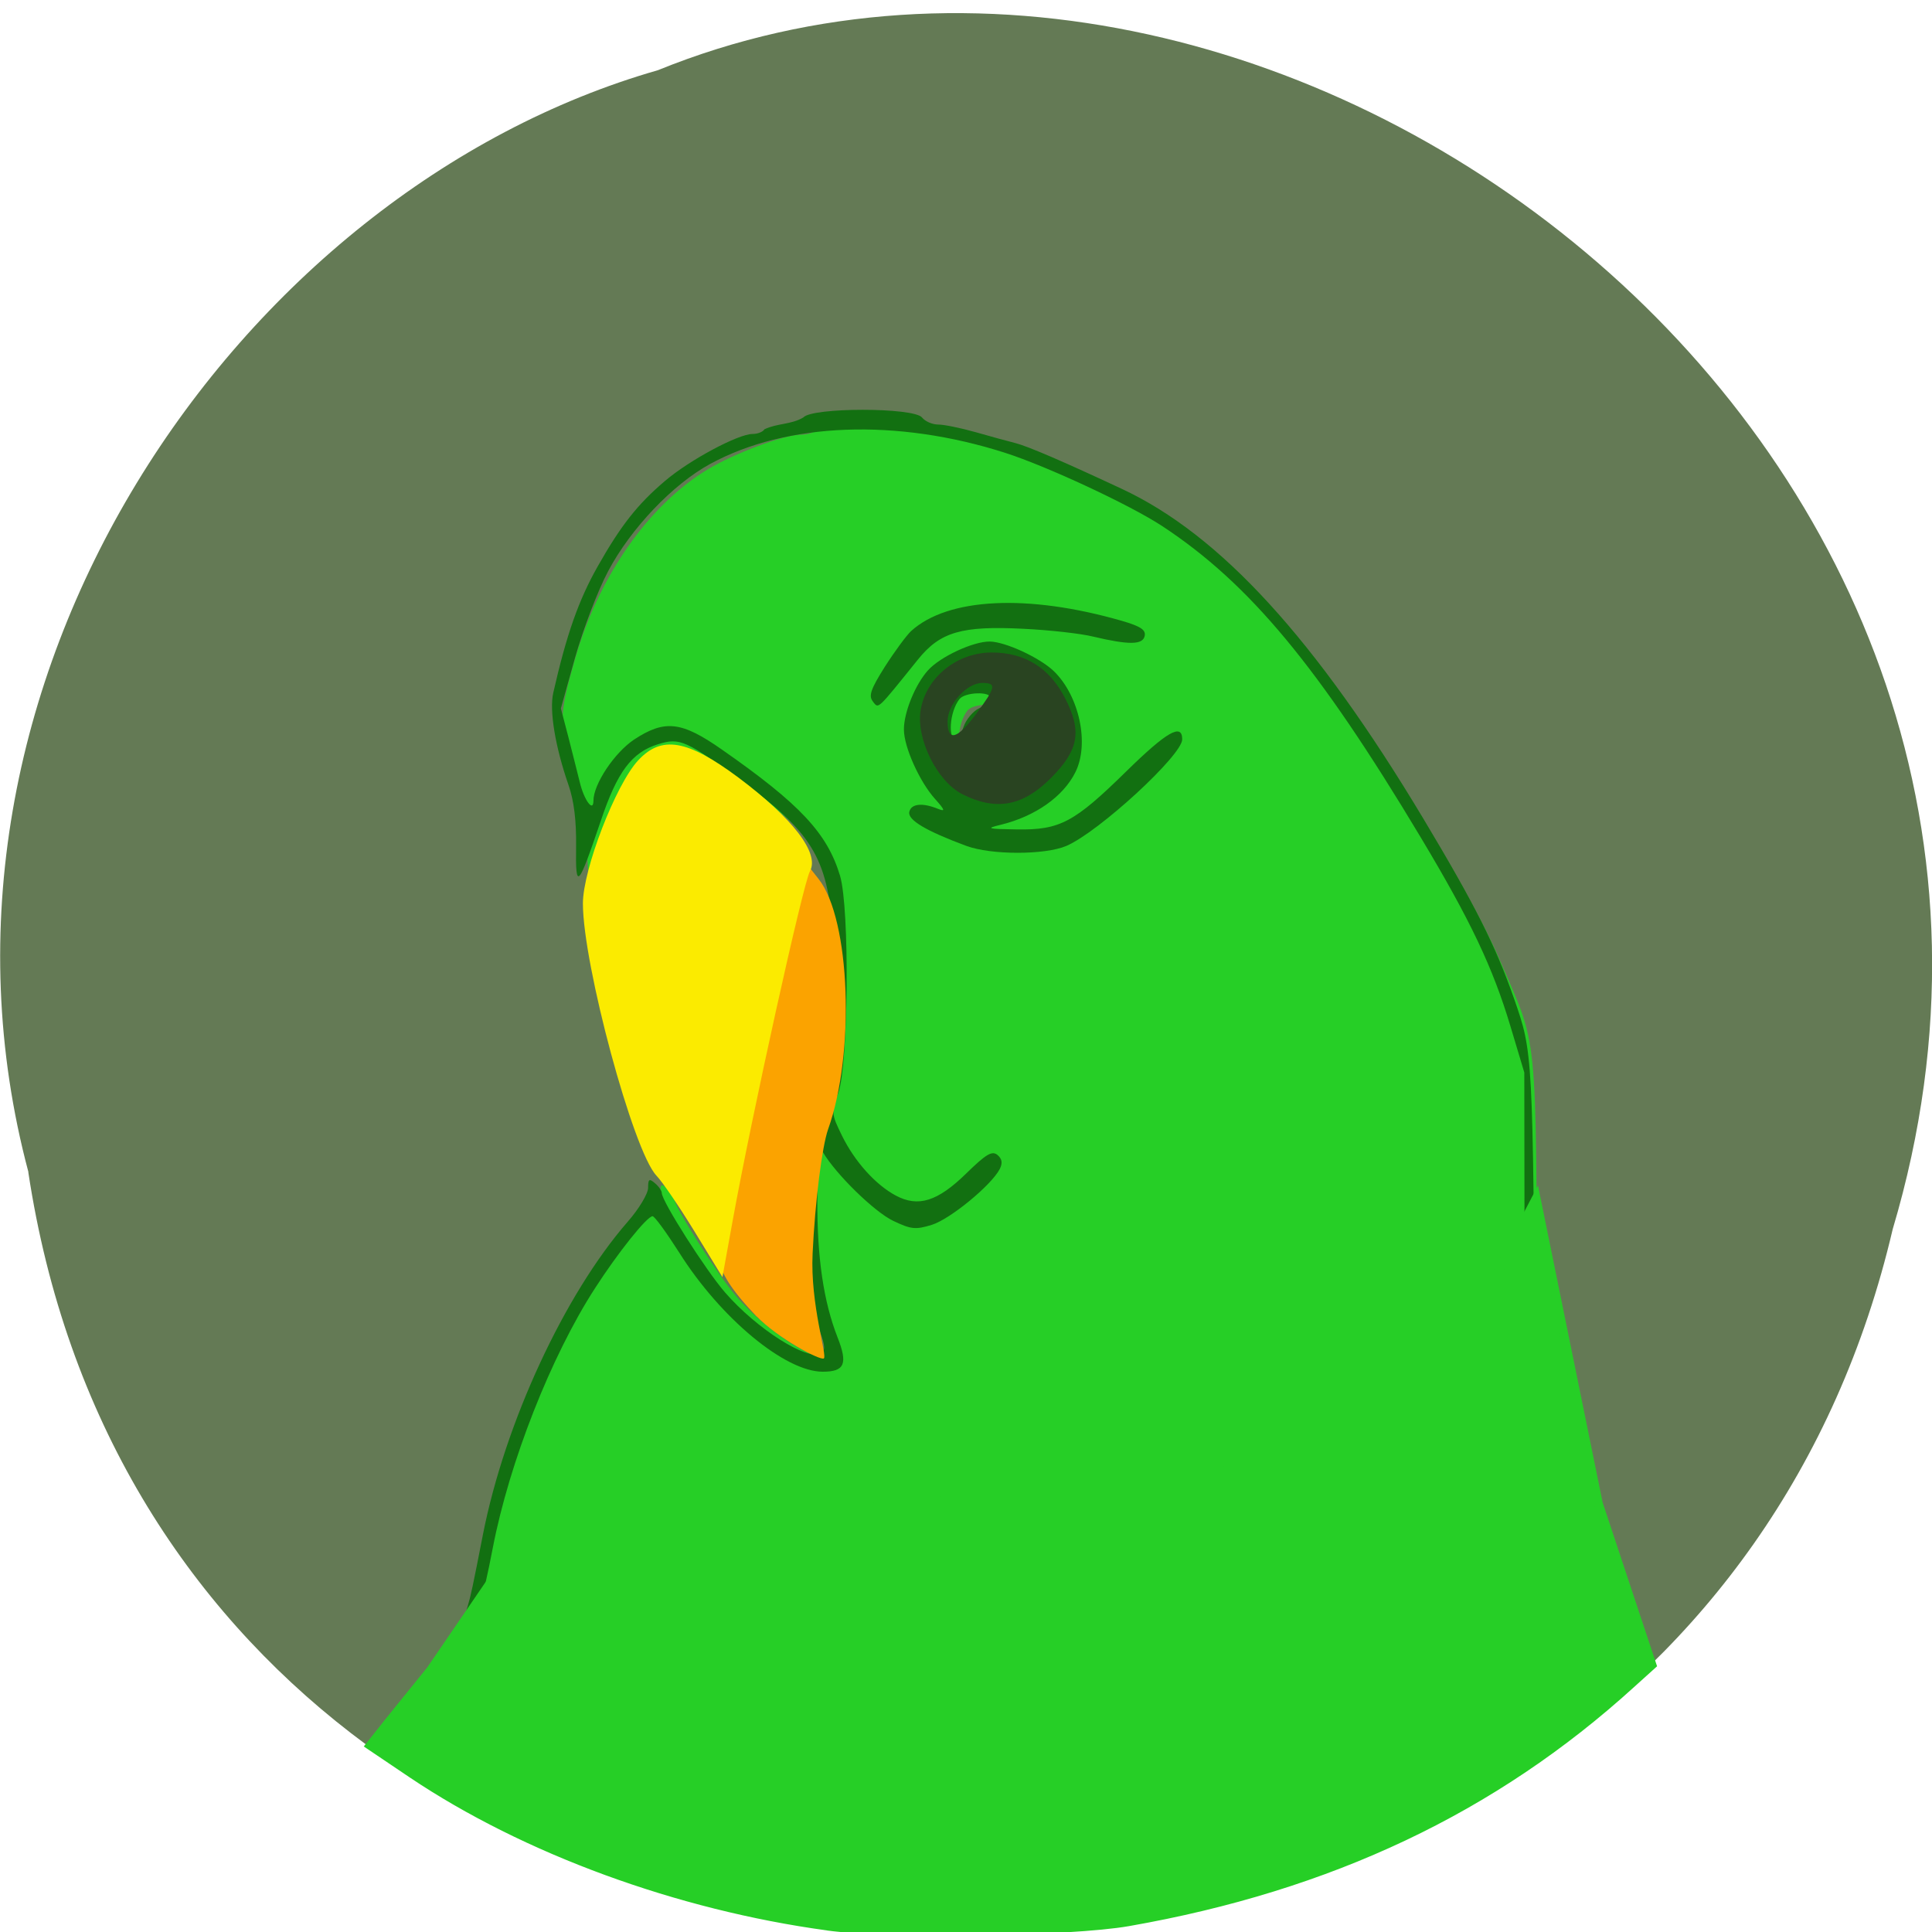 <svg xmlns="http://www.w3.org/2000/svg" viewBox="0 0 48 48"><path d="m 0.703 29.12 c 3.715 24.559 40.727 25.297 46.32 1.422 c 5.758 -19.328 -15.09 -35.13 -30.68 -28.797 c -10.441 2.992 -18.875 15.238 -15.637 27.375" fill="#647a55"/><path d="m 11.938 39.988 c 0 -0.453 0.508 -2.652 0.863 -3.75 c 0.742 -2.301 1.82 -4.34 3.098 -5.879 c 0.281 -0.34 0.512 -0.695 0.512 -0.793 c 0 -0.148 0.031 -0.152 0.168 -0.035 c 0.094 0.078 0.168 0.188 0.168 0.242 c 0 0.199 1.078 1.895 1.551 2.441 c 0.781 0.895 2.031 1.688 2.348 1.488 c 0.109 -0.07 0.105 -0.184 -0.027 -0.543 c -0.316 -0.852 -0.441 -1.84 -0.43 -3.359 c 0.012 -1.406 0.035 -1.574 0.309 -2.129 c 0.367 -0.746 0.551 -2.406 0.453 -4.094 c -0.113 -1.965 -0.465 -2.598 -2.16 -3.848 c -1.461 -1.078 -1.594 -1.137 -2.129 -0.973 c -0.652 0.203 -1 0.672 -1.414 1.895 c -0.203 0.602 -0.426 1.195 -0.492 1.316 c -0.121 0.215 -0.125 0.215 -0.133 -0.008 c -0.035 -1.137 -0.125 -1.766 -0.375 -2.645 c -0.371 -1.293 -0.371 -1.52 0.039 -2.945 c 0.59 -2.055 1.824 -3.816 3.289 -4.703 c 0.664 -0.402 1.91 -0.867 2.324 -0.867 c 0.164 0 0.332 -0.051 0.371 -0.117 c 0.086 -0.141 2.555 -0.152 2.824 -0.012 c 0.105 0.059 0.52 0.164 0.922 0.242 c 0.941 0.176 1.465 0.355 2.961 1.012 c 2.094 0.922 3.273 1.746 4.711 3.293 c 1.559 1.68 4.594 6.375 5.551 8.59 c 0.988 2.281 0.914 1.555 0.953 9.395 l 0.031 6.965 h -13.14 c -11.824 0 -13.14 -0.02 -13.14 -0.18 m 12.195 -21.656 c 0.063 -0.184 0.234 -0.391 0.387 -0.461 c 0.148 -0.07 0.273 -0.18 0.273 -0.246 c 0 -0.168 -0.621 -0.145 -0.762 0.027 c -0.246 0.309 -0.293 1.012 -0.066 1.012 c 0.031 0 0.105 -0.148 0.168 -0.332" fill="#26cf26"/><path d="m 11.621 39.902 c 0.074 -0.25 0.125 -0.48 0.379 -1.785 c 0.547 -2.77 2.023 -5.957 3.594 -7.762 c 0.281 -0.32 0.508 -0.699 0.508 -0.844 c 0 -0.219 0.027 -0.238 0.172 -0.113 c 0.094 0.078 0.168 0.188 0.168 0.242 c 0 0.203 1.094 1.922 1.574 2.473 c 0.789 0.91 2.059 1.711 2.379 1.508 c 0.113 -0.07 0.109 -0.184 -0.027 -0.547 c -0.32 -0.863 -0.445 -1.867 -0.434 -3.406 c 0.012 -1.422 0.035 -1.59 0.313 -2.152 c 0.371 -0.758 0.559 -2.438 0.457 -4.148 c -0.113 -1.988 -0.473 -2.629 -2.188 -3.895 c -1.484 -1.09 -1.617 -1.152 -2.164 -0.984 c -0.656 0.203 -1.016 0.68 -1.43 1.918 c -0.563 1.66 -0.625 1.727 -0.609 0.621 c 0.008 -0.633 -0.051 -1.129 -0.188 -1.523 c -0.332 -0.957 -0.48 -1.855 -0.379 -2.293 c 0.328 -1.445 0.629 -2.301 1.102 -3.137 c 0.574 -1.016 0.992 -1.547 1.668 -2.121 c 0.605 -0.52 1.824 -1.172 2.18 -1.172 c 0.125 0 0.258 -0.051 0.297 -0.117 c 0.32 -0.152 0.66 -0.113 0.965 -0.293 c 0.207 -0.254 2.742 -0.254 2.949 0 c 0.078 0.098 0.258 0.176 0.406 0.176 c 0.145 0 0.559 0.086 0.922 0.188 c 0.359 0.102 0.809 0.227 0.996 0.273 c 0.316 0.082 1.195 0.461 2.641 1.137 c 2.445 1.141 4.809 3.723 7.488 8.188 c 1.289 2.152 1.793 3.152 2.254 4.469 c 0.473 1.363 0.469 1.293 0.527 9.719 l 0.043 5.648 h -26.645 m 26.344 -0.383 c 0.004 -0.078 0 -3.066 -0.004 -6.641 l -0.008 -6.5 l -0.344 -1.148 c -0.438 -1.461 -0.992 -2.629 -2.23 -4.695 c -2.543 -4.246 -4.254 -6.305 -6.418 -7.73 c -0.801 -0.527 -2.863 -1.488 -3.91 -1.824 c -2.688 -0.859 -5.426 -0.758 -7.324 0.277 c -0.926 0.504 -1.969 1.598 -2.531 2.656 c -0.258 0.48 -0.625 1.449 -0.824 2.148 l -0.355 1.27 l 0.188 0.719 c 0.102 0.395 0.227 0.898 0.281 1.113 c 0.109 0.453 0.34 0.762 0.34 0.461 c 0 -0.41 0.523 -1.195 1.012 -1.52 c 0.762 -0.5 1.176 -0.453 2.18 0.25 c 1.938 1.352 2.617 2.078 2.934 3.133 c 0.242 0.805 0.211 4.684 -0.043 5.398 c -0.176 0.488 -0.172 0.523 0.094 1.066 c 0.316 0.641 0.832 1.215 1.336 1.484 c 0.555 0.297 1.039 0.145 1.746 -0.547 c 0.5 -0.488 0.645 -0.574 0.781 -0.461 c 0.113 0.098 0.129 0.199 0.055 0.348 c -0.211 0.406 -1.234 1.246 -1.688 1.387 c -0.406 0.125 -0.516 0.113 -0.965 -0.102 c -0.469 -0.227 -1.418 -1.156 -1.738 -1.699 c -0.109 -0.184 -0.137 0.039 -0.141 1.176 c -0.008 1.441 0.156 2.539 0.504 3.426 c 0.258 0.656 0.172 0.848 -0.371 0.848 c -0.934 0 -2.535 -1.328 -3.563 -2.957 c -0.316 -0.496 -0.613 -0.906 -0.664 -0.906 c -0.137 0 -0.859 0.902 -1.43 1.789 c -1.09 1.684 -2.129 4.324 -2.539 6.449 c -0.121 0.633 -0.25 1.199 -0.285 1.258 c -0.035 0.059 3.422 0.117 8.195 0.133 c 4.539 0.02 10.387 0.043 12.988 0.059 c 3.723 0.023 4.738 0 4.742 -0.117 m -13.871 -18.77 c -1.01 -0.375 -1.461 -0.645 -1.422 -0.844 c 0.043 -0.207 0.324 -0.238 0.715 -0.078 c 0.188 0.074 0.172 0.031 -0.078 -0.25 c -0.379 -0.422 -0.77 -1.285 -0.77 -1.719 c -0.004 -0.418 0.277 -1.117 0.598 -1.473 c 0.301 -0.336 1.121 -0.719 1.535 -0.715 c 0.383 0.004 1.238 0.398 1.59 0.734 c 0.637 0.617 0.891 1.813 0.535 2.516 c -0.301 0.605 -1 1.094 -1.848 1.301 c -0.387 0.094 -0.344 0.105 0.398 0.117 c 1.07 0.016 1.422 -0.172 2.723 -1.449 c 1 -0.98 1.383 -1.199 1.383 -0.789 c 0 0.395 -2.078 2.305 -2.879 2.648 c -0.531 0.227 -1.871 0.227 -2.48 0 m -0.074 -2.957 c 0.063 -0.184 0.238 -0.395 0.391 -0.465 c 0.156 -0.074 0.281 -0.188 0.281 -0.254 c 0 -0.168 -0.633 -0.148 -0.773 0.027 c -0.25 0.316 -0.297 1.027 -0.066 1.027 c 0.031 0 0.105 -0.152 0.168 -0.336 m -2.254 -0.633 c -0.109 -0.137 -0.055 -0.301 0.297 -0.859 c 0.242 -0.379 0.535 -0.777 0.652 -0.887 c 0.914 -0.832 2.898 -0.93 5.242 -0.254 c 0.457 0.133 0.594 0.223 0.563 0.371 c -0.043 0.227 -0.391 0.23 -1.277 0.02 c -0.313 -0.078 -1.094 -0.164 -1.738 -0.195 c -1.531 -0.078 -2.066 0.078 -2.617 0.762 c -1.039 1.289 -0.973 1.227 -1.121 1.047" fill="#127011"/><g stroke="#ffd2bf" stroke-width="0.003" transform="matrix(0.188 0 0 0.188 0.512 2.912)"><path d="m 124.5 89.49 c -3.396 -1.688 -6.229 -7.438 -5.542 -11.229 c 0.75 -4.271 4.813 -7.521 9.375 -7.521 c 4.396 0 7.625 2.02 9.688 6.02 c 2.271 4.396 1.833 6.875 -1.896 10.604 c -3.688 3.688 -7.208 4.333 -11.625 2.125 m 1.813 -10.688 c 2.583 -3.479 2.688 -4.04 0.771 -4.04 c -2.042 0 -4.583 2.813 -4.583 5.083 c 0 2.729 1.271 2.396 3.813 -1.042" fill="#294421"/><path d="m 97.27 158.49 c -3.25 -3.375 -4.917 -5.958 -4.917 -7.646 c 0 -1.396 2.208 -12.333 4.917 -24.292 c 2.708 -11.958 5.229 -23.23 5.583 -25.04 l 0.688 -3.271 l 1.938 2.458 c 4.167 5.292 4.833 23 1.229 33.06 c -0.792 2.25 -1.729 9.625 -2.042 16.396 c -0.333 6.771 1.979 13.563 1.479 13.875 c -0.5 0.313 -6.146 -2.729 -8.854 -5.542" fill="#fba300"/><path d="m 89.1 147.32 c -2.02 -3.292 -4.292 -6.646 -5.083 -7.458 c -3.063 -3.25 -9.708 -27.854 -9.708 -35.958 c 0 -4.479 4.333 -15.708 7.292 -18.896 c 3.104 -3.354 6.5 -2.771 13.25 2.25 c 7.229 5.417 10.771 10.04 9.458 12.396 c -0.917 1.667 -7.729 32.458 -10.208 46.17 l -1.354 7.458" fill="#fbeb00"/></g><path d="m 109.4 254.54 c -19.771 -2.688 -39.958 -10.08 -54.917 -20.12 l -5.563 -3.75 l 1.271 -1.604 c 0.688 -0.896 3.729 -4.646 6.729 -8.354 l 8.938 -13.08 l 50.563 -9.833 l 60.917 -4.625 l 12.25 -9.04 l 13.417 -25.75 l 8.229 40.33 l 7.083 21.313 l -2.771 2.5 c -18.17 16.521 -39.813 26.771 -66.42 31.438 c -7.667 1.354 -31.563 1.688 -39.729 0.583" transform="scale(0.188)" fill="#26cf26" stroke="#26cf26" stroke-width="1.161"/></svg>